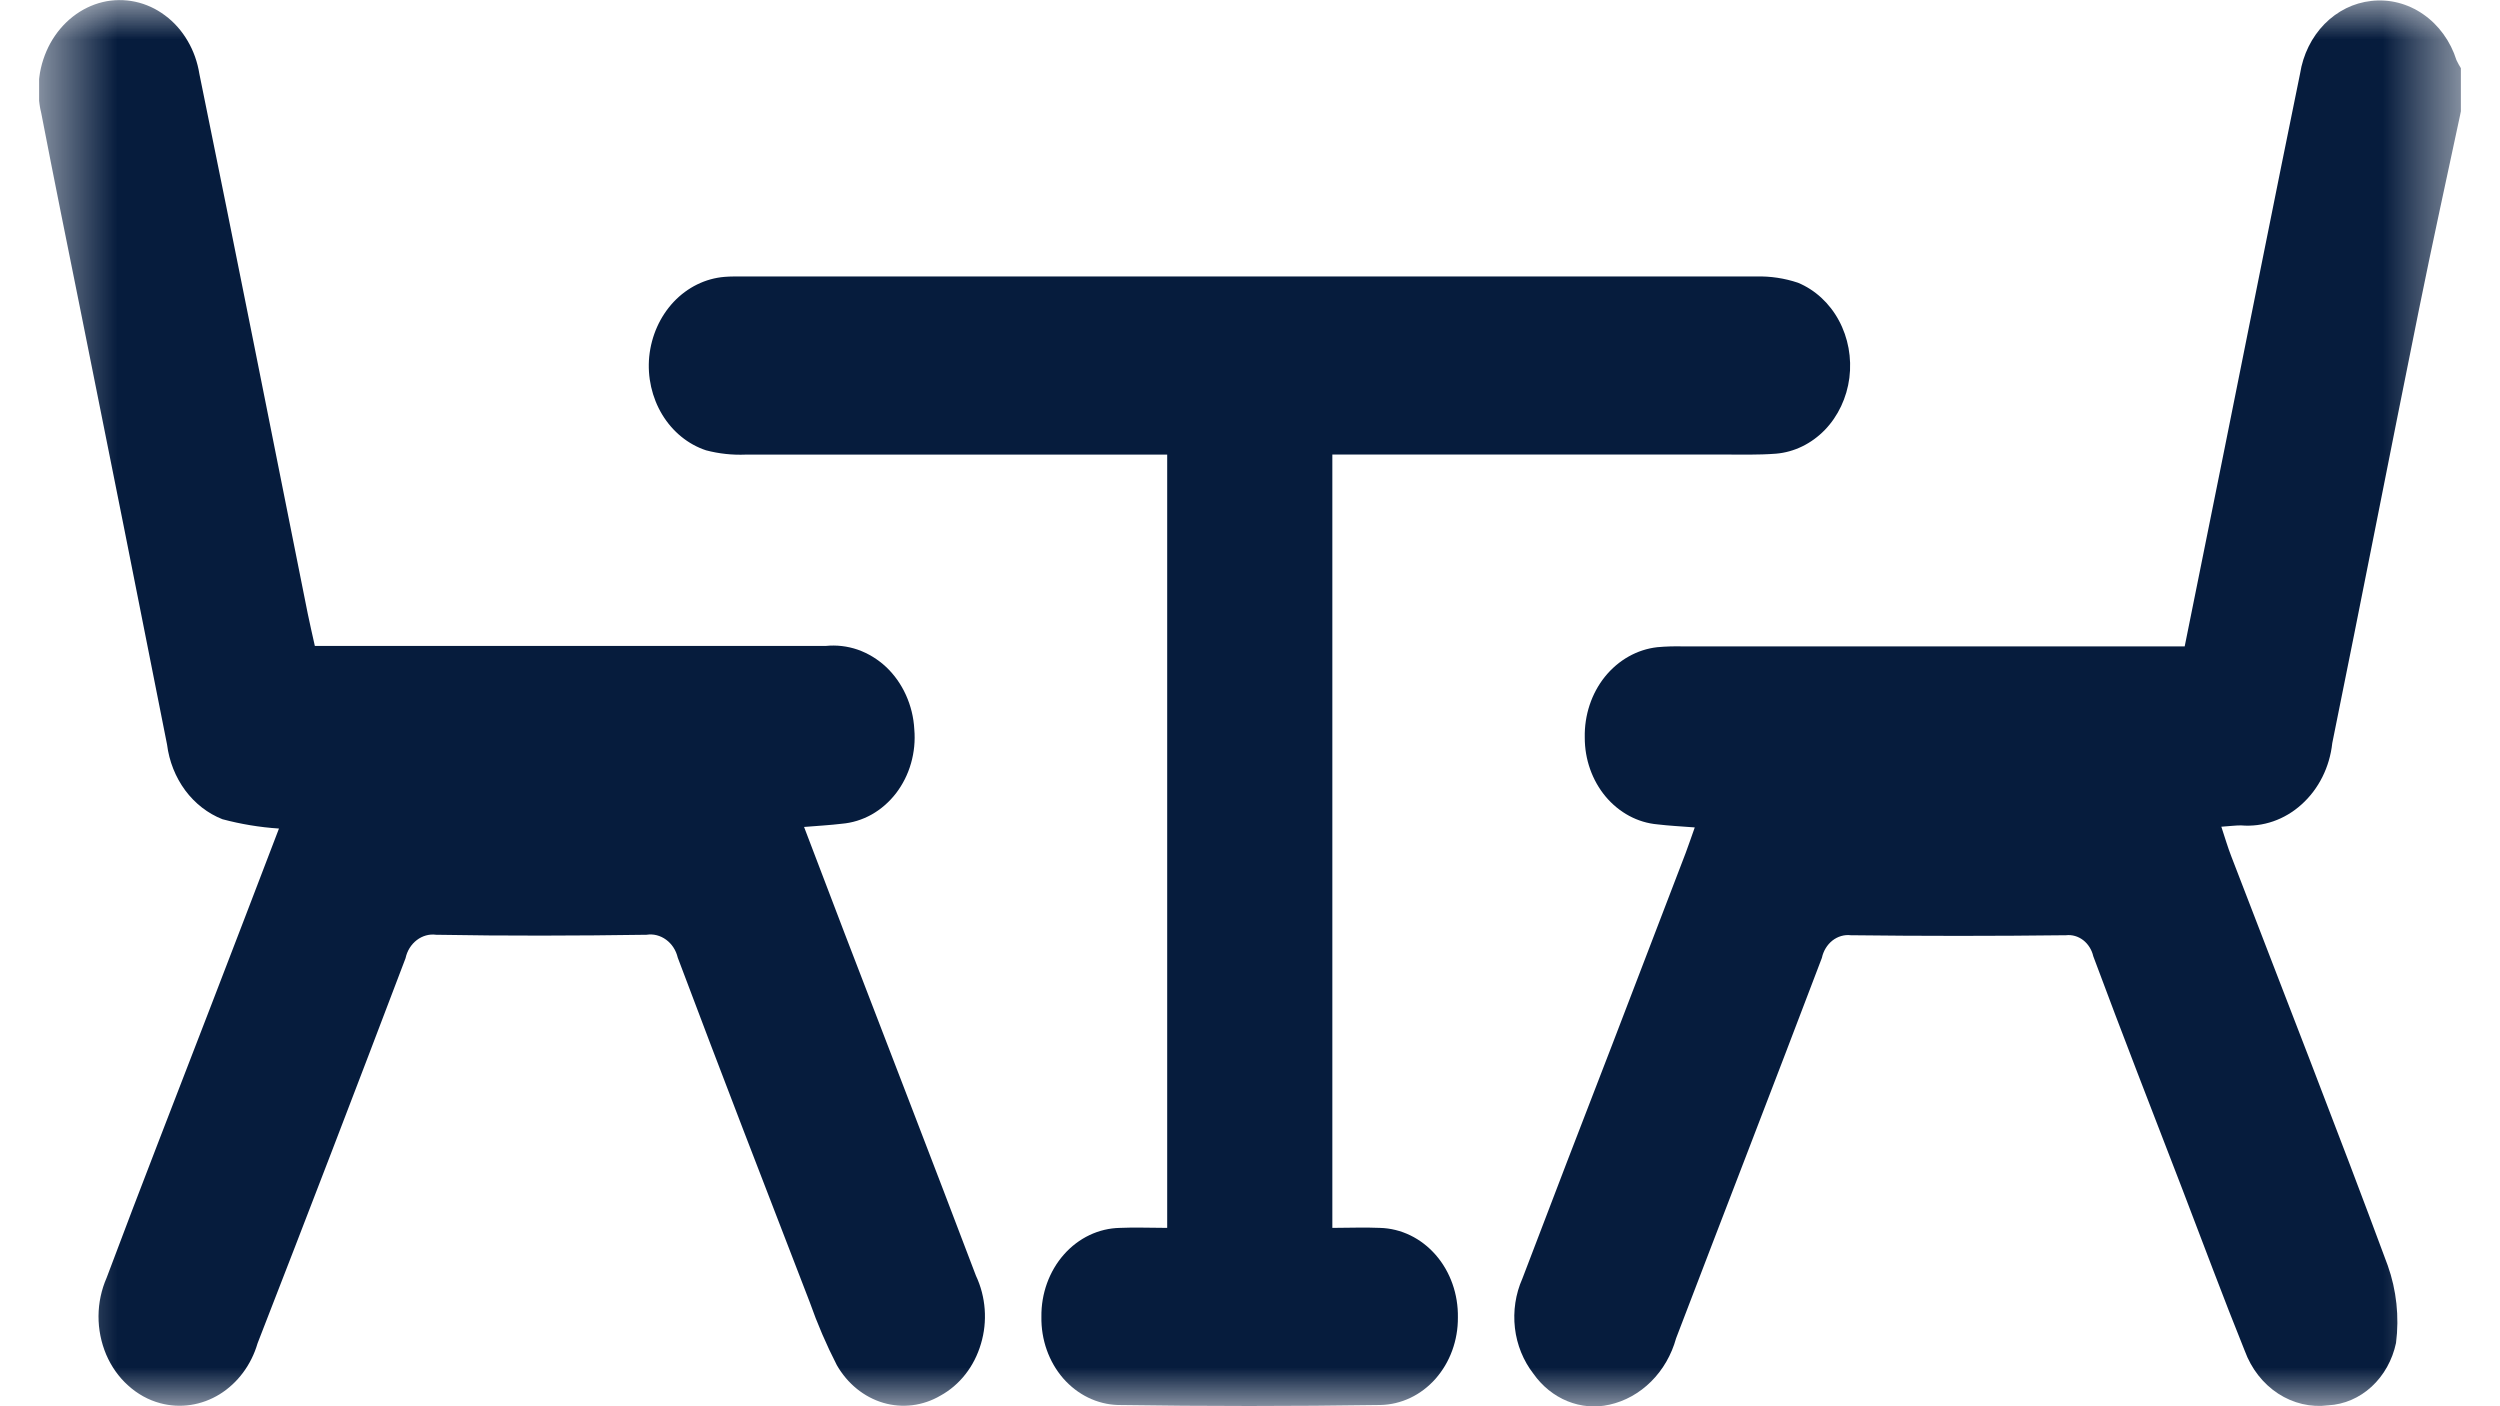 <svg width="32" height="18" viewBox="0 0 32 18" fill="none" xmlns="http://www.w3.org/2000/svg">
<g id="Frame" clip-path="url(#clip0_714_1849)">
<g id="Late">
<g id="Group 10847">
<g id="Group 13164">
<g id="Group 13164_2">
<mask id="mask0_714_1849" style="mask-type:luminance" maskUnits="userSpaceOnUse" x="0" y="0" width="32" height="18">
<path id="clip-path" d="M31.5 0H0.5V18H31.5V0Z" fill="white"/>
</mask>
<g mask="url(#mask0_714_1849)">
<g id="Group">
<path id="Path 9616" d="M31.503 1.41C31.322 2.26 31.135 3.108 30.963 3.961C30.589 5.81 30.229 7.662 29.853 9.512C29.82 9.819 29.679 10.1 29.461 10.296C29.244 10.493 28.965 10.589 28.684 10.565C28.615 10.565 28.546 10.574 28.433 10.582C28.48 10.724 28.515 10.844 28.56 10.96C29.23 12.705 29.913 14.444 30.563 16.198C30.675 16.513 30.712 16.855 30.669 17.19C30.623 17.408 30.513 17.605 30.357 17.749C30.201 17.893 30.006 17.977 29.802 17.988C29.579 18.017 29.353 17.964 29.16 17.838C28.967 17.712 28.817 17.52 28.733 17.291C28.455 16.603 28.197 15.905 27.93 15.211C27.55 14.225 27.165 13.238 26.794 12.24C26.775 12.157 26.729 12.084 26.665 12.034C26.601 11.985 26.523 11.962 26.445 11.971C25.527 11.982 24.608 11.982 23.69 11.971C23.607 11.961 23.523 11.986 23.455 12.039C23.387 12.093 23.339 12.172 23.32 12.261C22.703 13.887 22.074 15.507 21.454 17.13C21.395 17.343 21.284 17.535 21.134 17.684C20.983 17.834 20.799 17.936 20.601 17.98C20.421 18.021 20.235 18.005 20.063 17.935C19.891 17.865 19.74 17.743 19.628 17.584C19.499 17.418 19.416 17.215 19.391 16.999C19.366 16.782 19.399 16.563 19.486 16.367C19.867 15.366 20.251 14.366 20.638 13.367C20.951 12.55 21.264 11.734 21.577 10.917C21.614 10.818 21.648 10.717 21.693 10.591C21.514 10.577 21.366 10.57 21.216 10.552C20.962 10.53 20.725 10.402 20.552 10.196C20.38 9.99 20.284 9.72 20.285 9.44C20.279 9.154 20.371 8.876 20.543 8.662C20.716 8.448 20.955 8.313 21.214 8.284C21.325 8.274 21.436 8.271 21.547 8.274H27.964C28.135 7.424 28.305 6.584 28.474 5.744C28.796 4.144 29.114 2.541 29.441 0.942C29.479 0.699 29.589 0.476 29.753 0.308C29.918 0.14 30.128 0.036 30.352 0.012C30.585 -0.015 30.82 0.045 31.018 0.183C31.216 0.32 31.366 0.527 31.443 0.77C31.461 0.808 31.481 0.844 31.503 0.878L31.503 1.41Z" fill="#061C3D"/>
<path id="Path 9617" d="M3.567 10.605C3.324 10.589 3.083 10.549 2.847 10.486C2.661 10.413 2.496 10.285 2.371 10.117C2.246 9.948 2.165 9.744 2.138 9.529C1.772 7.678 1.404 5.829 1.032 3.98C0.863 3.14 0.691 2.293 0.528 1.448C0.491 1.298 0.483 1.141 0.503 0.987C0.523 0.833 0.572 0.685 0.645 0.552C0.719 0.419 0.816 0.304 0.932 0.213C1.047 0.123 1.178 0.059 1.316 0.026C1.452 -0.006 1.593 -0.007 1.73 0.022C1.867 0.051 1.997 0.111 2.112 0.197C2.227 0.282 2.326 0.393 2.401 0.522C2.477 0.65 2.528 0.795 2.552 0.946C3.022 3.247 3.479 5.552 3.939 7.854C3.965 7.982 3.995 8.11 4.03 8.268H4.393C6.452 8.268 8.51 8.268 10.569 8.268C10.707 8.254 10.847 8.27 10.98 8.316C11.113 8.363 11.236 8.438 11.342 8.537C11.448 8.637 11.534 8.759 11.596 8.896C11.658 9.033 11.695 9.182 11.703 9.335C11.716 9.482 11.701 9.63 11.661 9.77C11.621 9.911 11.555 10.041 11.469 10.154C11.382 10.266 11.276 10.359 11.157 10.426C11.037 10.493 10.907 10.533 10.774 10.544C10.625 10.562 10.476 10.57 10.292 10.585C10.473 11.06 10.643 11.506 10.813 11.952C11.373 13.411 11.938 14.868 12.492 16.329C12.555 16.463 12.593 16.609 12.604 16.758C12.615 16.908 12.599 17.058 12.556 17.201C12.514 17.344 12.447 17.476 12.358 17.59C12.269 17.704 12.16 17.797 12.038 17.864C11.813 17.996 11.551 18.028 11.305 17.956C11.059 17.883 10.847 17.711 10.711 17.473C10.578 17.214 10.462 16.944 10.364 16.666C9.797 15.198 9.229 13.731 8.675 12.257C8.653 12.163 8.6 12.082 8.526 12.028C8.452 11.974 8.363 11.951 8.276 11.965C7.378 11.978 6.48 11.981 5.582 11.965C5.495 11.953 5.407 11.978 5.335 12.033C5.262 12.089 5.211 12.171 5.191 12.265C4.566 13.912 3.935 15.555 3.297 17.194C3.216 17.471 3.042 17.704 2.811 17.847C2.58 17.989 2.308 18.03 2.051 17.961C1.9 17.921 1.76 17.843 1.641 17.735C1.521 17.628 1.425 17.492 1.359 17.338C1.294 17.184 1.26 17.015 1.261 16.845C1.262 16.675 1.298 16.508 1.365 16.355C1.802 15.188 2.257 14.028 2.704 12.865C2.99 12.122 3.276 11.378 3.571 10.605" fill="#061C3D"/>
<path id="Path 9618" d="M14.94 15.717V5.819H14.573C12.898 5.819 11.222 5.819 9.546 5.819C9.375 5.826 9.204 5.808 9.037 5.764C8.808 5.688 8.61 5.527 8.477 5.308C8.345 5.09 8.285 4.827 8.31 4.565C8.337 4.298 8.448 4.05 8.624 3.863C8.8 3.677 9.03 3.564 9.273 3.544C9.355 3.537 9.437 3.539 9.518 3.539C13.839 3.539 18.159 3.539 22.48 3.539C22.66 3.534 22.841 3.561 23.014 3.619C23.233 3.71 23.418 3.88 23.537 4.101C23.657 4.322 23.704 4.582 23.672 4.837C23.639 5.091 23.528 5.327 23.358 5.503C23.187 5.679 22.967 5.787 22.734 5.807C22.503 5.825 22.27 5.818 22.037 5.818H17.054V15.717C17.265 15.717 17.462 15.708 17.663 15.717C17.934 15.724 18.191 15.849 18.378 16.064C18.565 16.279 18.666 16.567 18.661 16.864C18.663 17.157 18.56 17.438 18.375 17.648C18.19 17.858 17.936 17.978 17.671 17.984C16.55 18.001 15.43 18.001 14.309 17.984C14.044 17.976 13.792 17.853 13.608 17.642C13.425 17.43 13.325 17.148 13.33 16.855C13.326 16.558 13.43 16.271 13.618 16.058C13.807 15.844 14.065 15.722 14.335 15.717C14.526 15.708 14.717 15.717 14.944 15.717" fill="#061C3D"/>
</g>
</g>
</g>
</g>
</g>
</g>
</g>
<defs>
<clipPath id="clip0_714_1849">
<rect width="31" height="18" fill="white" transform="translate(0.5)"/>
</clipPath>
</defs>
</svg>

